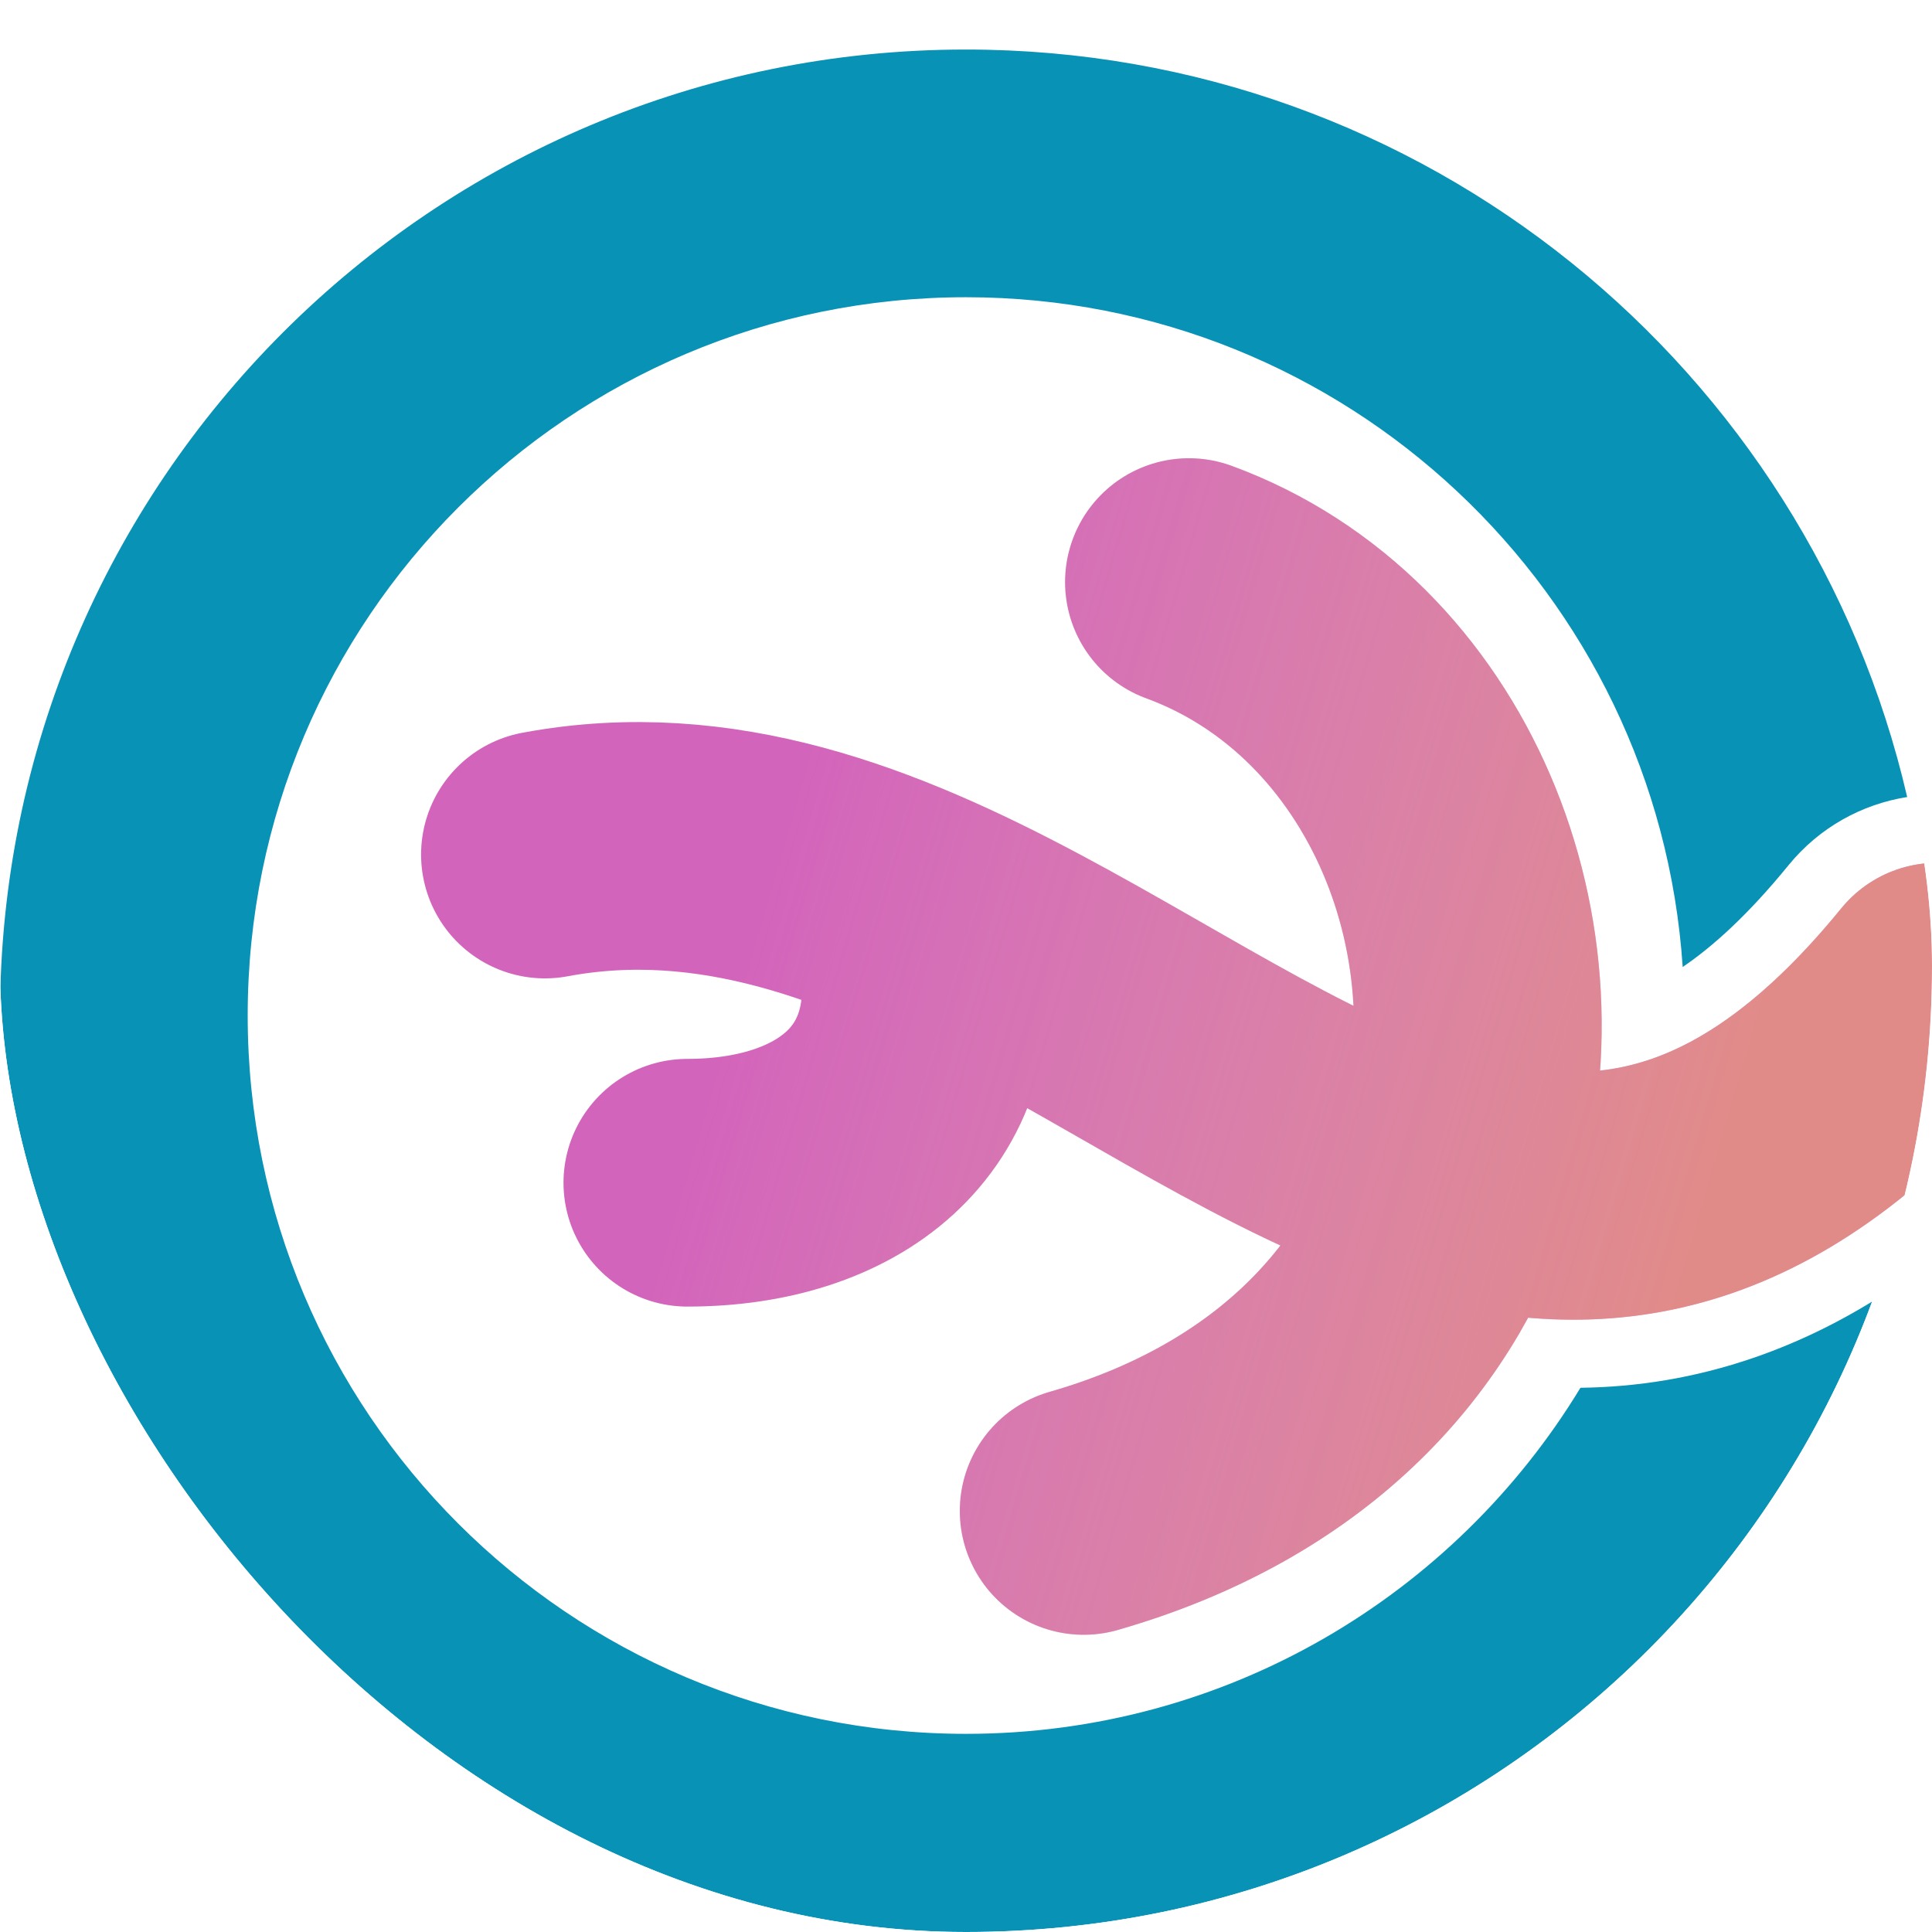 <svg width="156" height="156" viewBox="0 0 156 156" fill="none" xmlns="http://www.w3.org/2000/svg">
    <g clip-path="url(#clip0_49_7)">
        <g filter="url(#filter0_i_49_7)">
            <path fill-rule="evenodd" clip-rule="evenodd"
                d="M0 78C-1.88301e-06 121.078 34.922 156 78 156C113.431 156 143.345 132.376 152.848 100.02C149.276 102.397 145.549 104.273 141.647 105.619C136.845 107.275 132.146 108.002 127.614 108.057C117.444 124.809 99.029 136 78 136C45.968 136 20 110.033 20 78C20 45.968 45.968 20 78 20C108.715 20 133.854 43.875 135.87 74.08C138.275 72.448 141.131 69.892 144.406 65.873C146.915 62.795 150.36 60.931 153.996 60.356C146 25.776 115.01 2.17813e-06 78 0C34.922 -1.88301e-06 2.53526e-06 34.922 0 78Z"
                fill="#0892B6" />
        </g>
        <g filter="url(#filter1_d_49_7)">
            <path
                d="M96 43C114.586 49.815 123.576 72.174 117.384 91.174M117.384 91.174C113.58 102.842 104.051 113.244 87.5 118M117.384 91.174C94.5 84.917 71.625 59.833 44 65M117.384 91.174C130.12 94.656 142.859 92.307 156.422 75.665M74.5 72.5C76.426 85 67.5 91.5 55.5 91.5"
                stroke="#D364BB" stroke-width="20" stroke-linecap="round" />
            <path
                d="M96 43C114.586 49.815 123.576 72.174 117.384 91.174M117.384 91.174C113.58 102.842 104.051 113.244 87.5 118M117.384 91.174C94.5 84.917 71.625 59.833 44 65M117.384 91.174C130.12 94.656 142.859 92.307 156.422 75.665M74.5 72.5C76.426 85 67.5 91.5 55.5 91.5"
                stroke="url(#paint0_linear_49_7)" stroke-width="20" stroke-linecap="round" />
        </g>
    </g>
    <defs>
        <filter id="filter0_i_49_7" x="0" y="0" width="153.996" height="160"
            filterUnits="userSpaceOnUse" color-interpolation-filters="sRGB">
            <feFlood flood-opacity="0" result="BackgroundImageFix" />
            <feBlend mode="normal" in="SourceGraphic" in2="BackgroundImageFix" result="shape" />
            <feColorMatrix in="SourceAlpha" type="matrix"
                values="0 0 0 0 0 0 0 0 0 0 0 0 0 0 0 0 0 0 127 0" result="hardAlpha" />
            <feOffset dy="4" />
            <feGaussianBlur stdDeviation="2" />
            <feComposite in2="hardAlpha" operator="arithmetic" k2="-1" k3="1" />
            <feColorMatrix type="matrix"
                values="0 0 0 0 0.137 0 0 0 0 0.124 0 0 0 0 0.217 0 0 0 0.25 0" />
            <feBlend mode="normal" in2="shape" result="effect1_innerShadow_49_7" />
        </filter>
        <filter id="filter1_d_49_7" x="29.998" y="32.997" width="140.424" height="103.005"
            filterUnits="userSpaceOnUse" color-interpolation-filters="sRGB">
            <feFlood flood-opacity="0" result="BackgroundImageFix" />
            <feColorMatrix in="SourceAlpha" type="matrix"
                values="0 0 0 0 0 0 0 0 0 0 0 0 0 0 0 0 0 0 127 0" result="hardAlpha" />
            <feOffset dy="4" />
            <feGaussianBlur stdDeviation="2" />
            <feComposite in2="hardAlpha" operator="out" />
            <feColorMatrix type="matrix"
                values="0 0 0 0 0.137 0 0 0 0 0.124 0 0 0 0 0.217 0 0 0 0.25 0" />
            <feBlend mode="normal" in2="BackgroundImageFix" result="effect1_dropShadow_49_7" />
            <feBlend mode="normal" in="SourceGraphic" in2="effect1_dropShadow_49_7" result="shape" />
        </filter>
        <linearGradient id="paint0_linear_49_7" x1="140.5" y1="85" x2="63.5" y2="62.5"
            gradientUnits="userSpaceOnUse">
            <stop stop-color="#EFB257" stop-opacity="0.5" />
            <stop offset="1" stop-color="#EAE698" stop-opacity="0" />
        </linearGradient>
        <clipPath id="clip0_49_7">
            <rect width="156" height="156" rx="78" fill="white" />
        </clipPath>
    </defs>
</svg>
